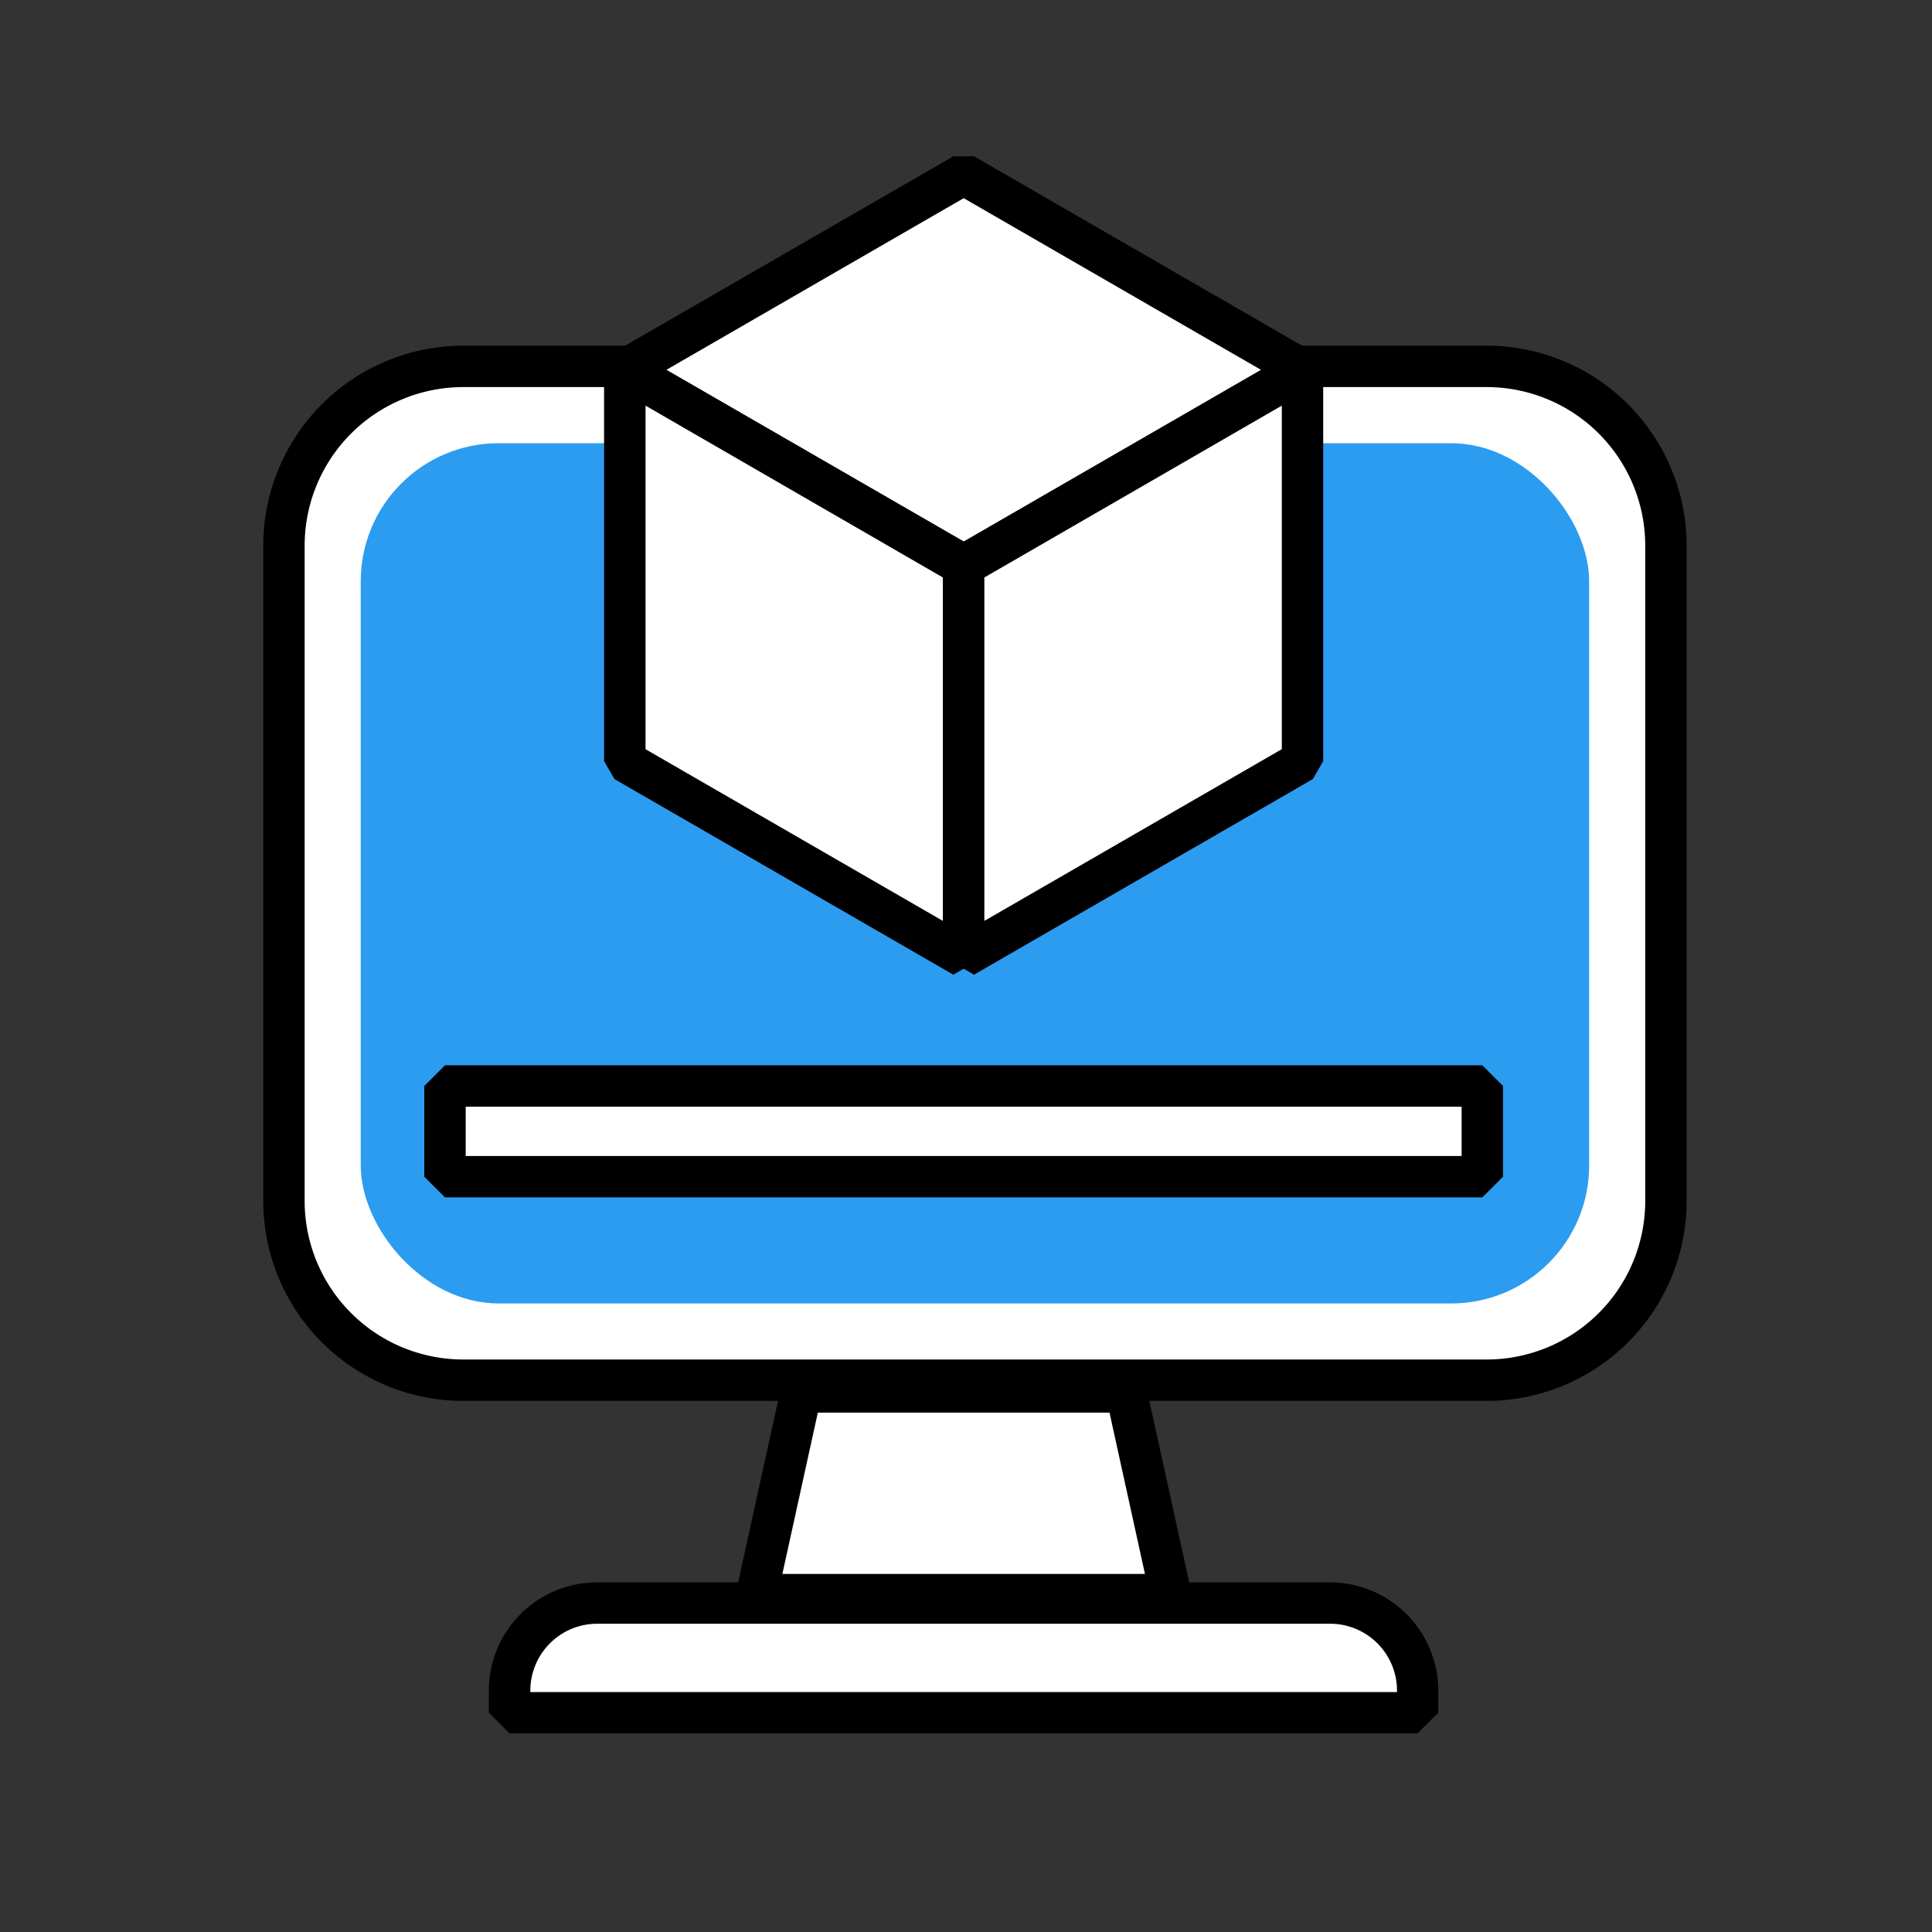 <svg xmlns="http://www.w3.org/2000/svg" width="70" height="70" viewBox="0 0 70 70">
  <rect x="0" y="0" width="70" height="70" fill="#333333" stroke="none"/>
  <g id="illust_icon3" transform="translate(1.732 6.833)">
    <rect id="사각형_2420" data-name="사각형 2420" width="70" height="70" transform="translate(-1.732 -6.833)" fill="#bcbcbc" opacity="0"/>
    <rect id="사각형_2414" data-name="사각형 2414" width="50.072" height="36.732" rx="6.49" transform="translate(8.556 6.442)" fill="#fff"/>
    <path id="사각형_2414_-_윤곽선" data-name="사각형 2414 - 윤곽선" d="M6.49-.75H43.582a7.248,7.248,0,0,1,7.24,7.24V30.242a7.248,7.248,0,0,1-7.24,7.24H6.49a7.248,7.248,0,0,1-7.24-7.24V6.49A7.248,7.248,0,0,1,6.49-.75ZM43.582,35.982a5.746,5.746,0,0,0,5.74-5.74V6.49A5.746,5.746,0,0,0,43.582.75H6.49A5.746,5.746,0,0,0,.75,6.49V30.242a5.746,5.746,0,0,0,5.74,5.74Z" transform="translate(8.556 6.442)"/>
    <rect id="사각형_2415" data-name="사각형 2415" width="44.508" height="31.169" rx="5" transform="translate(11.338 9.225)" fill="#2c9cf1"/>
    <path id="패스_6592" data-name="패스 6592" d="M59.8,99.3H33.246a3.171,3.171,0,0,0-3.171,3.171v.8h32.9v-.8A3.171,3.171,0,0,0,59.8,99.3Z" transform="translate(-13.342 -48.053)" fill="#fff"/>
    <path id="패스_6592_-_윤곽선" data-name="패스 6592 - 윤곽선" d="M33.246,98.552H59.8a3.926,3.926,0,0,1,3.921,3.921v.8l-.75.75h-32.9l-.75-.75v-.8A3.926,3.926,0,0,1,33.246,98.552Zm28.98,3.975v-.055a2.424,2.424,0,0,0-2.421-2.421H33.246a2.424,2.424,0,0,0-2.421,2.421v.055Z" transform="translate(-13.342 -48.053)"/>
    <path id="패스_6594" data-name="패스 6594" d="M61.162,92.894h-15l1.613-7.346H59.549Z" transform="translate(-20.478 -41.95)" fill="#fff"/>
    <path id="패스_6594_-_윤곽선" data-name="패스 6594 - 윤곽선" d="M61.162,93.644h-15l-.733-.911,1.613-7.346.733-.589H59.549l.733.589,1.613,7.346Zm-14.069-1.5H60.23L58.946,86.3H48.377Z" transform="translate(-20.478 -41.95)"/>
    <path id="패스_6596" data-name="패스 6596" d="M49.854,15.042,37.577,7.954,49.854.866,62.13,7.954Z" transform="translate(-16.67 -1.385)" fill="#fff"/>
    <path id="패스_6596_-_윤곽선" data-name="패스 6596 - 윤곽선" d="M49.479,15.691,37.2,8.6V7.3L49.479.216h.75L62.5,7.3V8.6L50.229,15.691Zm-10.4-7.737,10.777,6.222L60.63,7.954,49.854,1.732Z" transform="translate(-16.67 -1.385)"/>
    <path id="패스_6598" data-name="패스 6598" d="M49.854,34.868,37.577,27.78V13.6l12.277,7.088Z" transform="translate(-16.67 -7.036)" fill="#fff"/>
    <path id="패스_6598_-_윤곽선" data-name="패스 6598 - 윤곽선" d="M49.479,35.518,37.2,28.43l-.375-.65V13.6l1.125-.65,12.277,7.088.375.65V34.868Zm-11.152-8.17L49.1,33.569V21.126L38.327,14.9Z" transform="translate(-16.67 -7.036)"/>
    <path id="패스_6600" data-name="패스 6600" d="M71.918,27.78,59.641,34.868V20.693L71.918,13.6Z" transform="translate(-26.458 -7.036)" fill="#fff"/>
    <path id="패스_6600_-_윤곽선" data-name="패스 6600 - 윤곽선" d="M60.016,35.518l-1.125-.65V20.693l.375-.65,12.277-7.088,1.125.65V27.78l-.375.65Zm.375-14.392V33.569l10.777-6.222V14.9Z" transform="translate(-26.458 -7.036)"/>
    <rect id="사각형_2417" data-name="사각형 2417" width="37.584" height="3.287" transform="translate(14.391 32.514)" fill="#fff"/>
    <path id="사각형_2417_-_윤곽선" data-name="사각형 2417 - 윤곽선" d="M0-.75H37.584l.75.75V3.287l-.75.75H0l-.75-.75V0ZM36.834.75H.75V2.537H36.834Z" transform="translate(14.391 32.514)"/>
  </g>
</svg>
